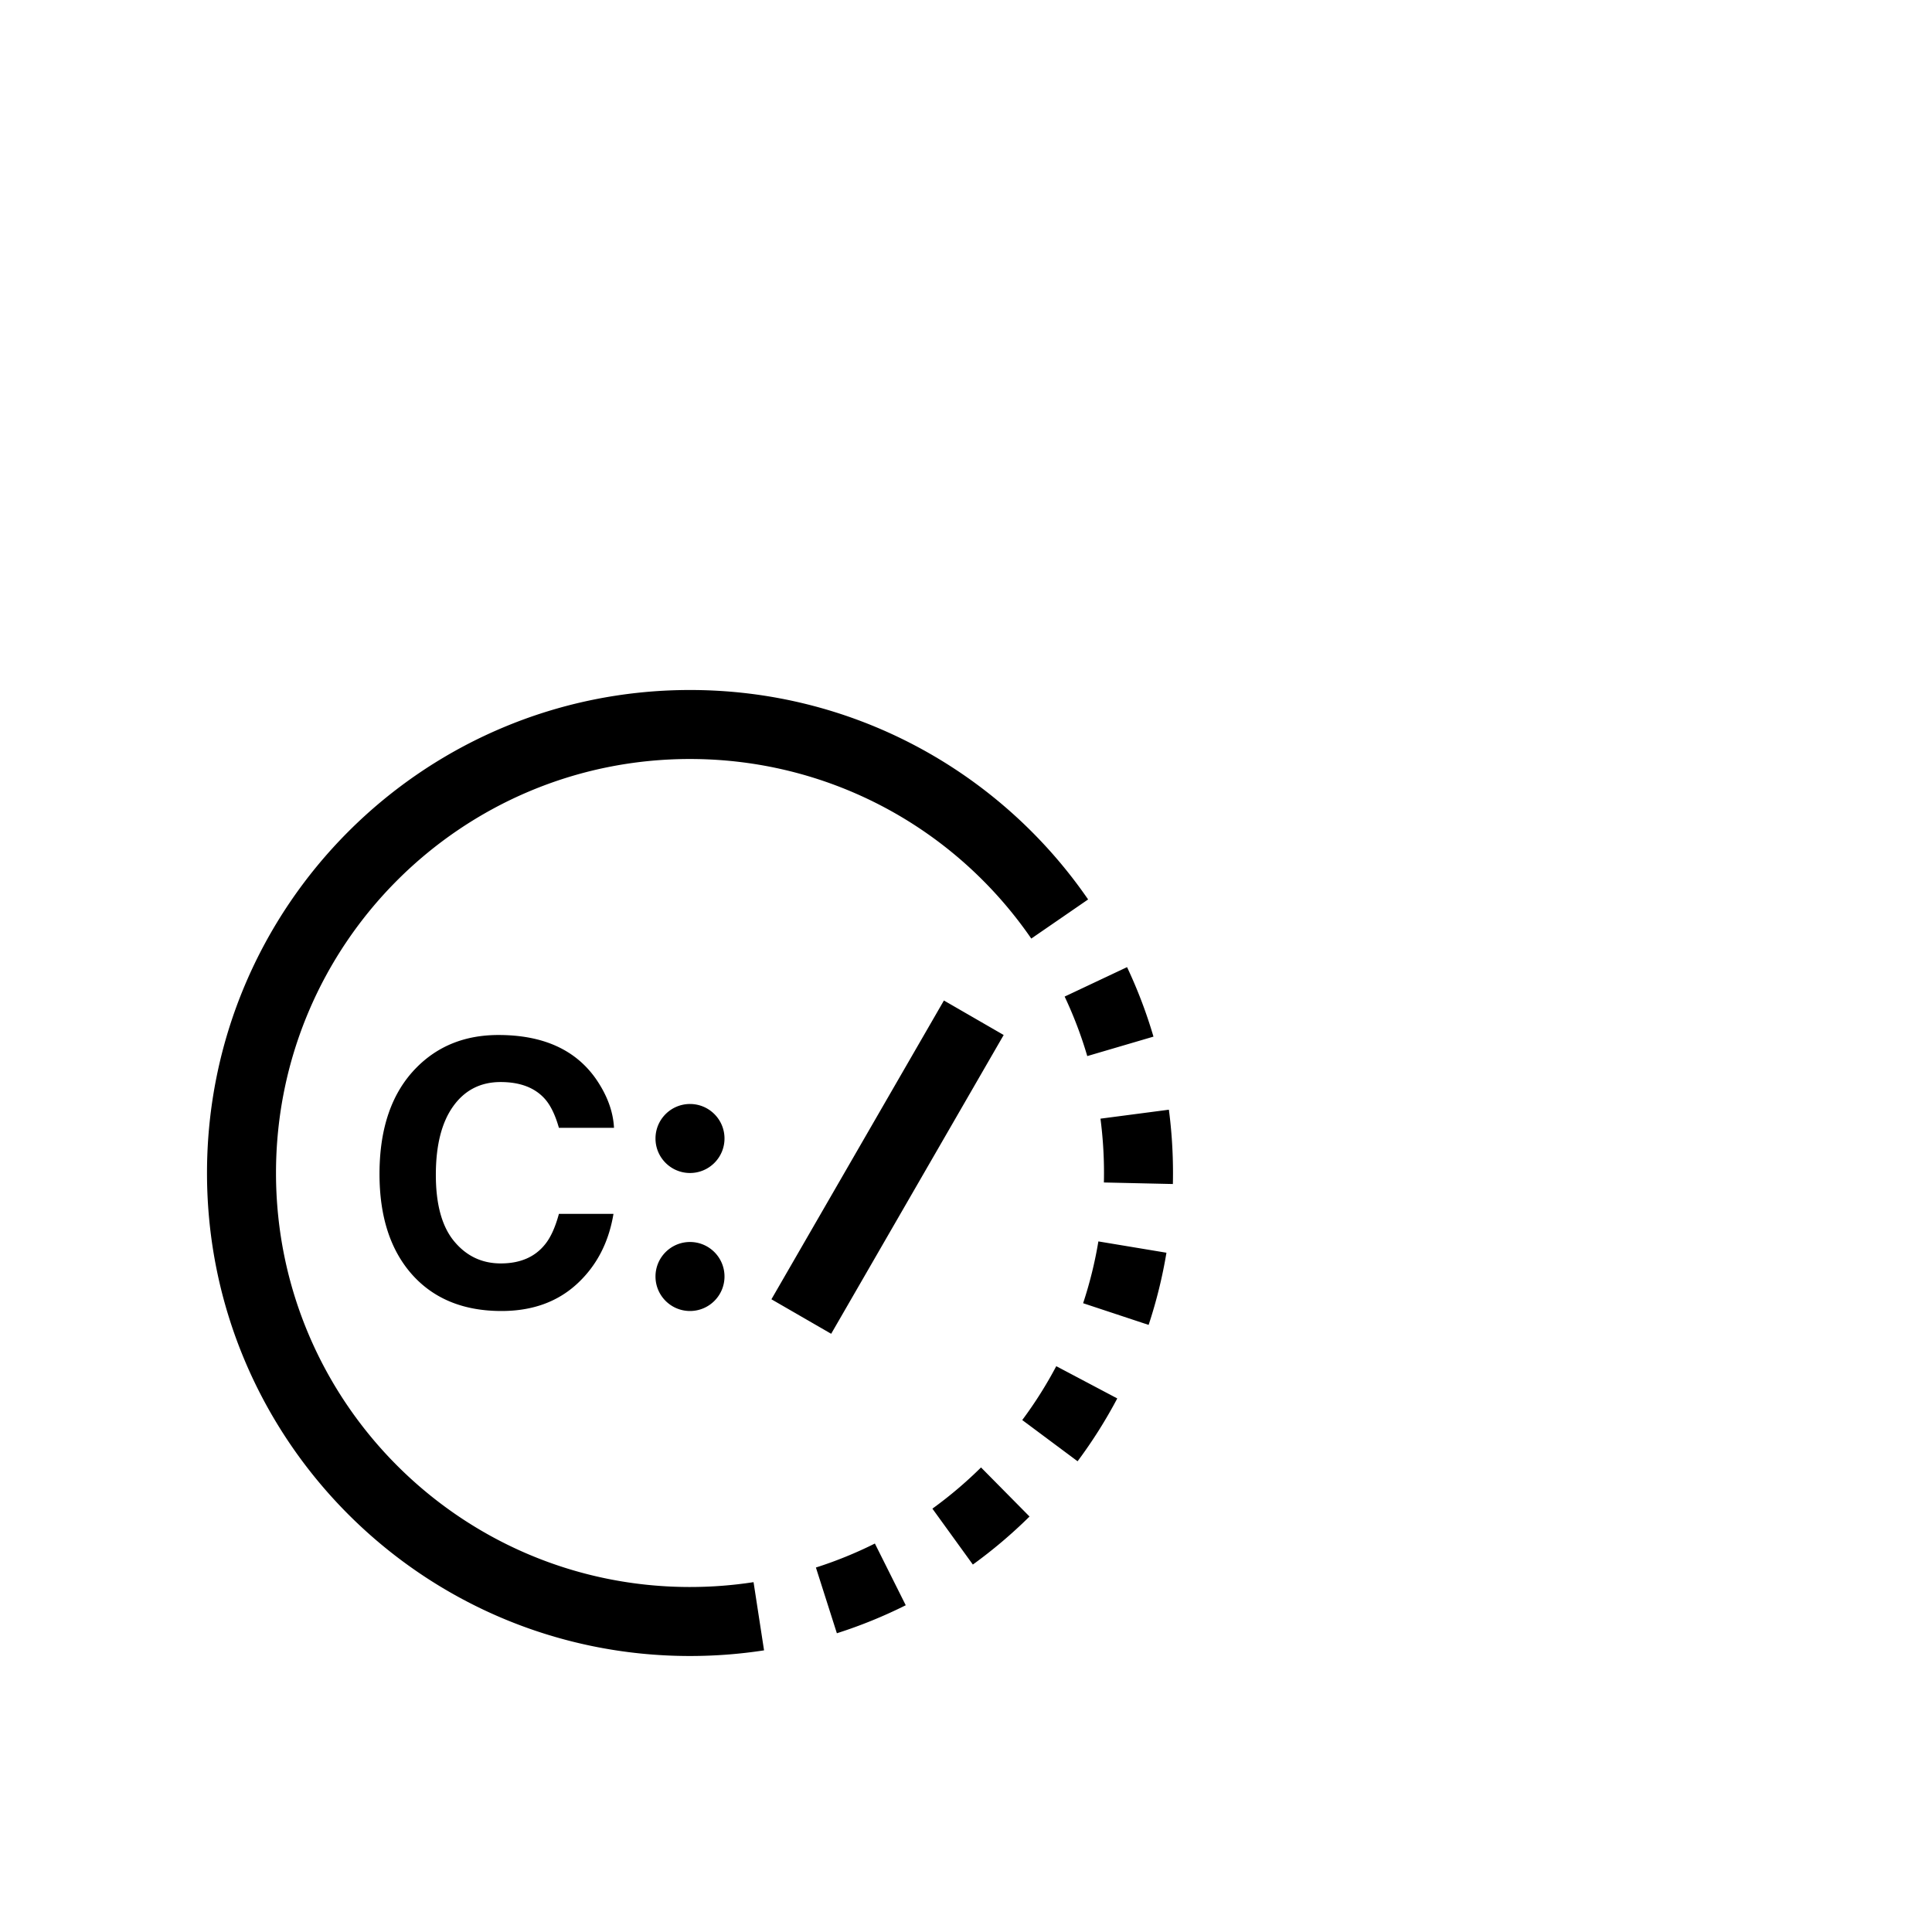 <?xml version="1.0" encoding="utf-8"?>
<svg width="1792" height="1792" xmlns="http://www.w3.org/2000/svg"><path d="M1002.823 825.145l-51.797 37.591C879.167 763.719 764.633 704 640.001 704c-212.077 0-384 171.923-384 384s171.923 384 384 384v64c-247.424 0-448-200.576-448-448s200.576-448 448-448c149.222 0 281.404 72.956 362.823 185.145zM640 1536c23.151 0 46.092-1.759 68.686-5.237l-9.738-63.255a387.164 387.164 0 0 1-58.947 4.492v64zm136.227-21.097a445.266 445.266 0 0 0 63.882-25.977l-28.623-57.243a381.333 381.333 0 0 1-54.702 22.244l19.442 60.975zm126.127-63.721a450.235 450.235 0 0 0 52.571-44.551l-44.991-45.517a386.224 386.224 0 0 1-45.097 38.217l37.517 51.851zm97.144-95.809a448.217 448.217 0 0 0 36.806-58.275l-56.581-29.91a384.377 384.377 0 0 1-31.552 49.955l51.326 38.231zm65.89-126.483a445.195 445.195 0 0 0 16.533-66.943l-63.134-10.492a381.183 381.183 0 0 1-14.156 57.322l60.757 20.113zm22.498-130.67c.094-5.014.094-5.014.114-10.045 0-19.898-1.276-39.494-3.815-58.875l-63.458 8.311a388.567 388.567 0 0 1 3.273 50.552c-.018 4.314-.018 4.314-.098 8.623l63.984 1.434zm-18.001-136.71a445.056 445.056 0 0 0-24.509-64.46l-57.881 27.309a381.046 381.046 0 0 1 20.986 55.192l61.405-18.041zm-60.613-127.236l-52.719 36.287a385.623 385.623 0 0 0-21.366-28.18l49.173-40.964a449.52 449.52 0 0 1 24.912 32.857zM875.52 928l55.426 32-160 277.128-55.426-32L875.52 928zm-489.177 62.196C406.252 970.065 431.581 960 462.33 960c41.146 0 71.231 13.494 90.255 40.482 10.508 15.153 16.149 30.362 16.923 45.625h-51.1c-3.318-11.724-7.577-20.573-12.775-26.546-9.291-10.618-23.061-15.927-41.312-15.927-18.582 0-33.237 7.494-43.966 22.481s-16.093 36.196-16.093 63.627c0 27.431 5.669 47.976 17.006 61.636s25.744 20.49 43.22 20.49c17.918 0 31.578-5.862 40.98-17.587 5.199-6.305 9.512-15.761 12.941-28.371h50.603c-4.424 26.656-15.734 48.335-33.929 65.037s-41.505 25.052-69.931 25.052c-35.173 0-62.825-11.282-82.955-33.846-20.131-22.675-30.196-53.755-30.196-93.242 0-42.695 11.448-75.6 34.343-98.717zM640 1088c-17.673 0-32-14.327-32-32s14.327-32 32-32c17.673 0 32 14.327 32 32s-14.327 32-32 32zm0 128c-17.673 0-32-14.327-32-32s14.327-32 32-32c17.673 0 32 14.327 32 32s-14.327 32-32 32z" fill="undefined"/></svg>